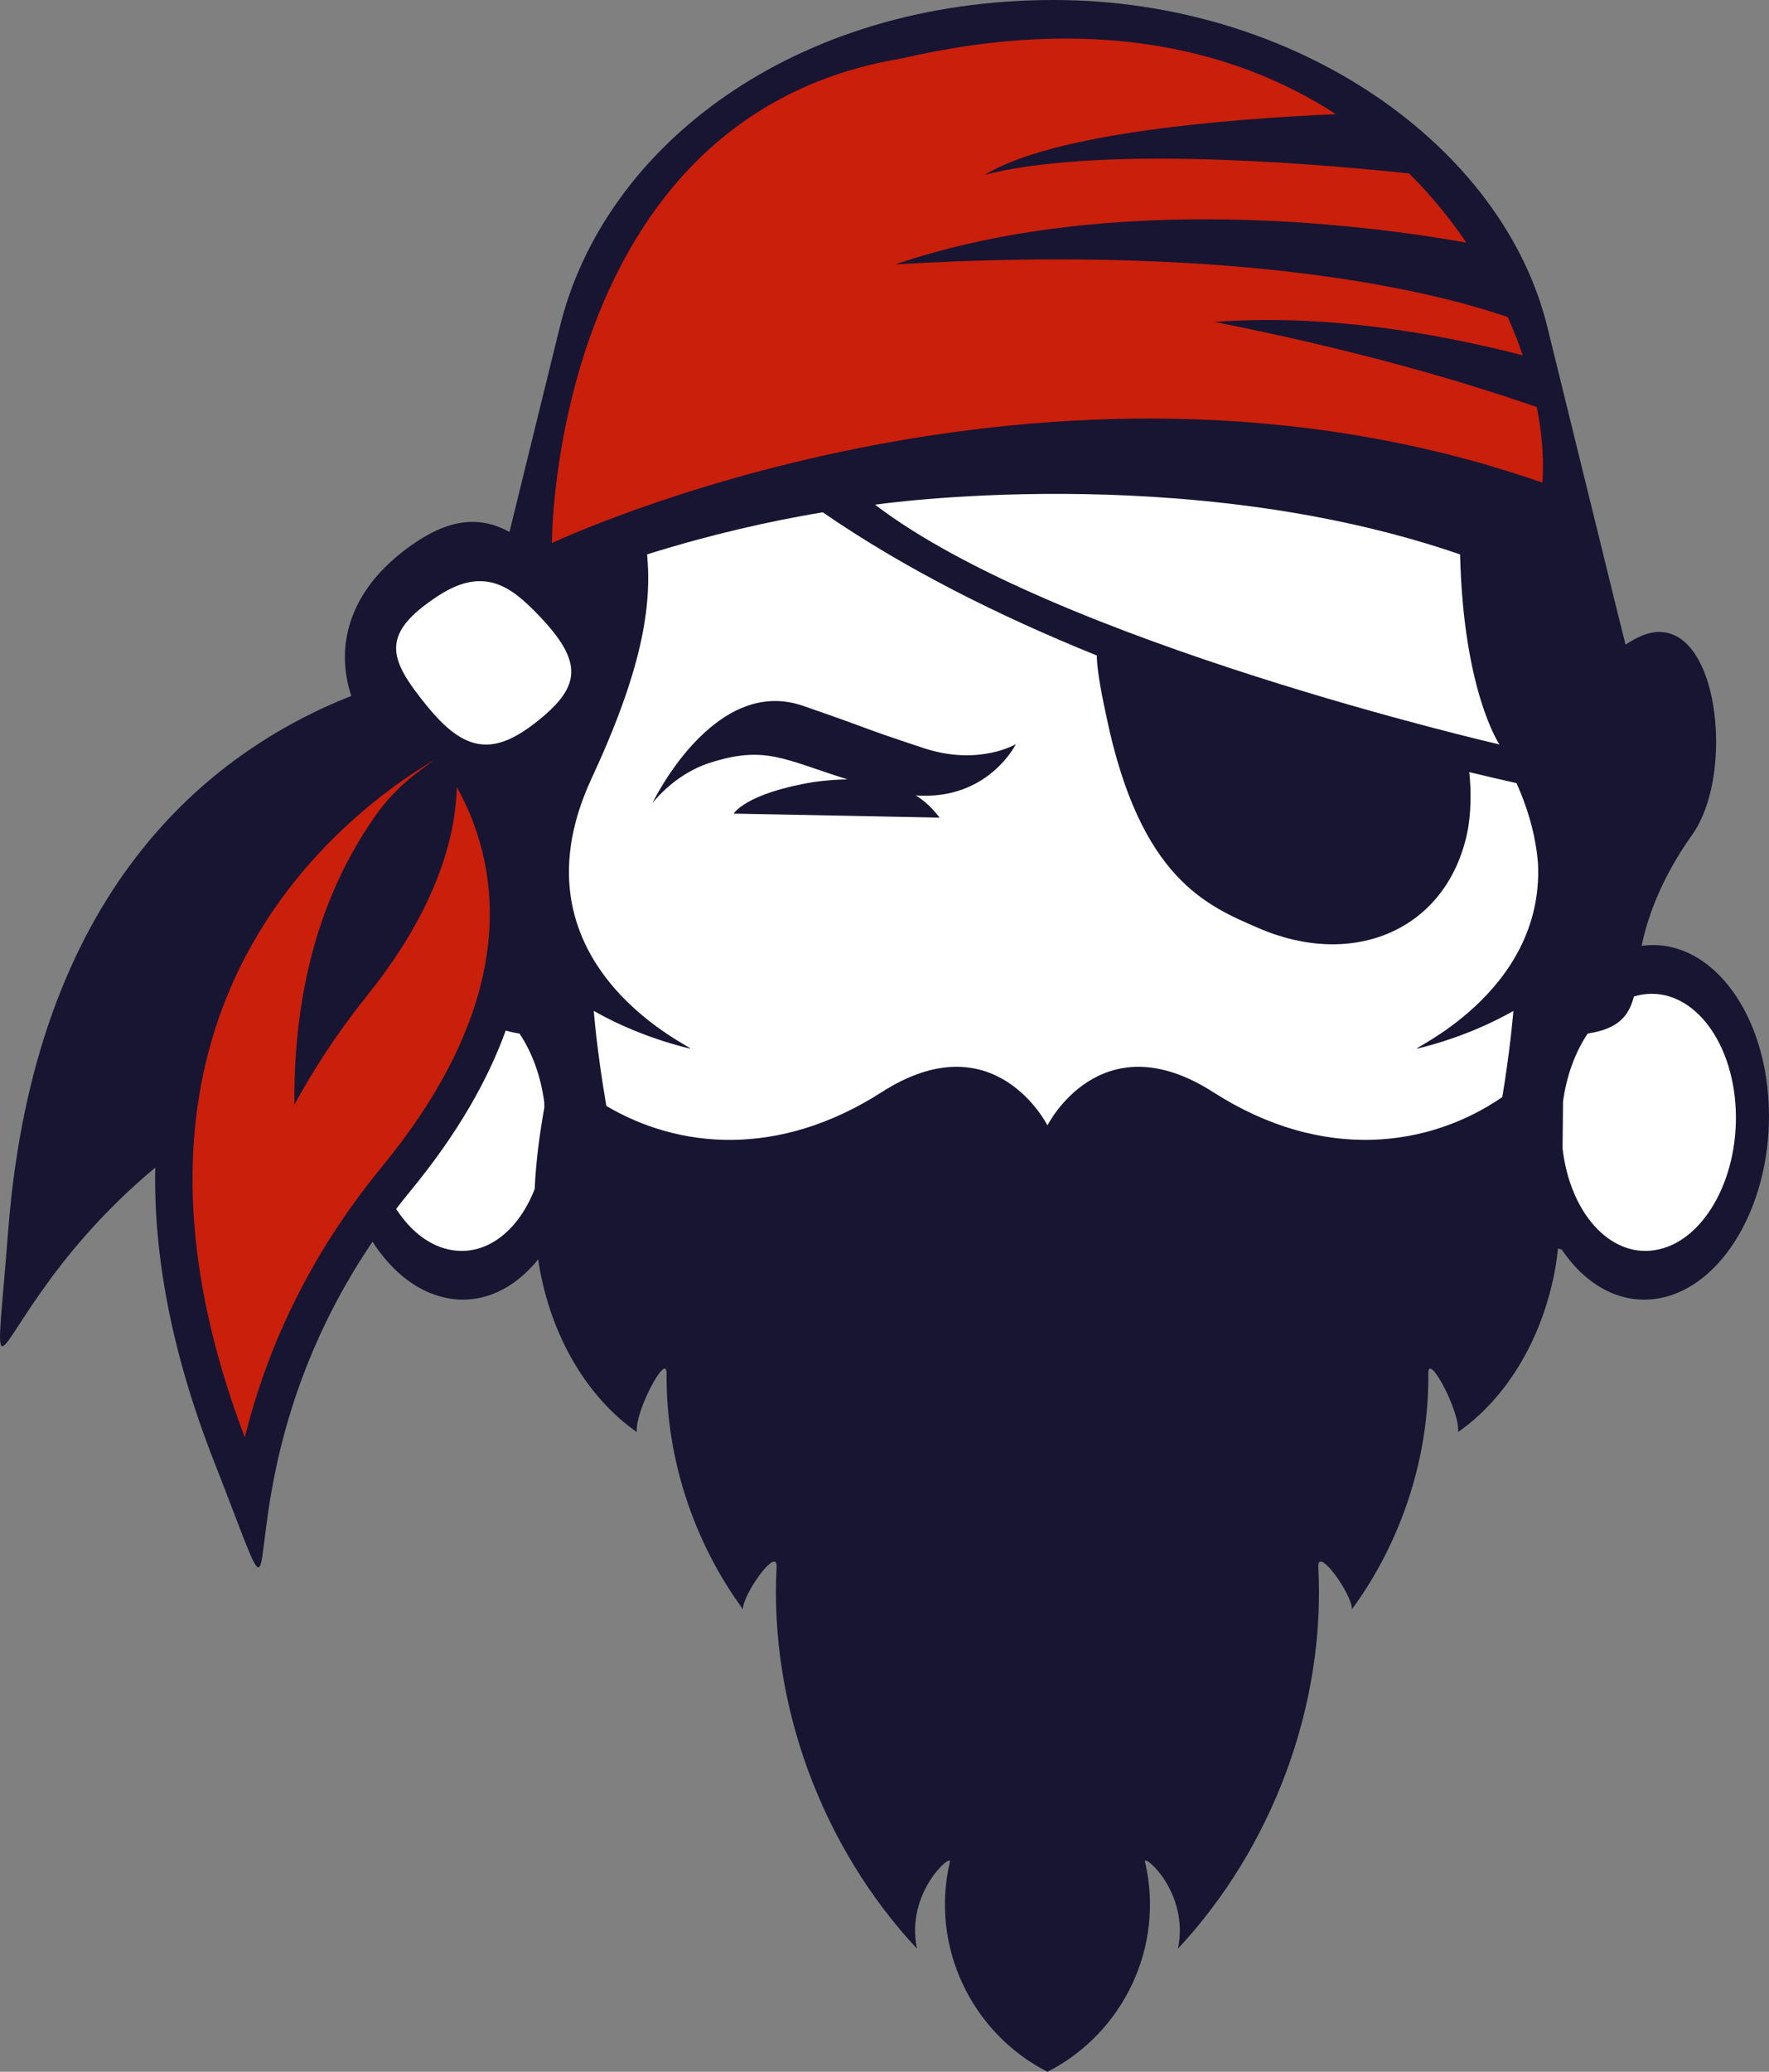 <svg version="1.1" id="图层_1" x="0px" y="0px" width="171.352px" height="200.596px" viewBox="0 0 171.352 200.596" enable-background="new 0 0 171.352 200.596" xml:space="preserve" xmlns="http://www.w3.org/2000/svg" xmlns:xlink="http://www.w3.org/1999/xlink" xmlns:xml="http://www.w3.org/XML/1998/namespace">
  <rect x="0" y="0" width="171.352" height="200.596" fill="#808080" stroke="none"/>
  <path fill="#171532" d="M171.324,106.906c-0.434-9.375-5.933-16.205-12.307-15.326c0.48-2.384,1.718-6.304,4.883-10.737
	c4.594-6.436,2.229-23.368-5.626-18.92c-0.287,0.163-0.562,0.325-0.819,0.488l-0.738-2.952l-6.792-27.623
	C145.673,14.062,125.506,0,102.057,0C77.041,0,58.438,14.062,54.183,31.834l-4.836,19.677c-3.106-1.725-6.413-1.274-10.685,2.184
	c-4.697,3.802-6.253,8.785-4.635,13.687C20.126,72.878,3.345,86.329,0.792,119.165c-0.61,7.89-1.065,11.026-0.599,11.175
	c0.813,0.245,4.421-8.606,14.845-17.287c-0.16,8.157,1.437,17.595,5.689,28.44c2.877,7.325,3.838,10.34,4.313,10.266
	c1.038-0.161-0.203-14.92,11.044-31.535c1.934,3.014,4.572,5.064,7.547,5.519c3.24,0.491,6.254-1.009,8.507-3.821
	c0.022,0.147,0.031,0.293,0.055,0.44c1.145,6.988,4.685,12.952,9.499,16.298c-0.254-1.896,2.897-7.828,2.877-5.69
	c-0.08,8.141,2.586,16.279,7.396,22.846c-0.05-1.397,3.373-6.231,3.26-4.068c-0.709,13.368,4.441,27.124,13.597,36.931
	c-1.141-5.449,3.398-9.28,3.188-8.414c-1.937,8.271,2.146,16.611,9.451,20.334c7.306-3.723,11.389-12.063,9.448-20.334
	c-0.208-0.866,4.332,2.965,3.192,8.414c9.153-9.807,14.306-23.563,13.596-36.931c-0.117-2.163,3.309,2.671,3.257,4.068
	c4.811-6.565,7.479-14.705,7.397-22.846c-0.024-2.138,3.131,3.795,2.876,5.69c4.815-3.346,8.354-9.31,9.498-16.298
	c0.081-0.494,0.127-0.985,0.185-1.479c0.229,0.064,0.362,0.098,0.362,0.098c2.307,3.416,5.619,5.309,9.207,4.763
	C166.899,124.769,171.758,116.332,171.324,106.906z" class="color c1"/>
  <path fill="#CA1F0B" d="M23.712,139.17c-9.491-24.996-4.053-41.563,3.371-51.903c3.832-5.339,8.287-9.146,11.796-11.622
	c1.249-0.877,2.365-1.585,3.285-2.126c-1.857,1.322-3.887,2.773-5.742,5.389c-4.081,5.754-8.015,14.585-7.907,28.053
	c1.882-3.447,4.184-7.004,7.015-10.525c6.846-8.521,8.572-15.433,8.724-20.216c0.929,1.667,1.837,3.73,2.442,6.154
	c1.721,6.861,1.225,17.31-9.695,30.59C29.107,122.565,25.489,132.016,23.712,139.17z" class="color c2"/>
  <path fill="#FFFFFF" d="M43.849,121.051c-2.159-0.324-4.071-1.818-5.473-3.998c0.454-0.596,0.929-1.191,1.422-1.791
	c4.578-5.563,7.479-10.75,9.188-15.48c0.393,0.117,0.836,0.218,1.334,0.292c1.216,1.809,2.069,4.125,2.4,6.67l0.007,0.481
	c-0.467,2.646-0.821,5.267-0.934,7.891C50.25,119.1,47.216,121.565,43.849,121.051z" class="color c3"/>
  <path fill="#FFFFFF" d="M117.53,105.756c-10.939-7.022-16.063,3.199-16.063,3.199l-0.007-0.008l-0.009,0.008
	c0,0-5.123-10.223-16.062-3.199c-10.015,6.412-19.715,5.443-26.656,1.324c-0.941-5.462-1.218-9.201-1.218-9.201
	c2.688,1.527,5.859,2.804,9.253,3.636c1.637,0.399-18.09-7.563-9.469-26.134c4.846-10.434,5.863-16.566,5.38-21.703
	c6.171-1.937,11.918-3.225,17.011-4.078c7.865,5.421,17,10.011,26.549,13.868c0.043,1.838,0.61,4.378,0.941,5.96
	c3.271,15.688,9.771,18.287,14.711,20.428c9.229,3.996,18.188,0.184,20.211-9.134c0.398-1.83,0.422-4.187,0.215-5.96
	c1.544,0.372,3.074,0.726,4.577,1.066c1.29,2.875,1.903,5.49,2.084,7.799c0.588,12.702-13.016,18.227-11.639,17.893
	c3.394-0.835,6.563-2.111,9.253-3.637c0,0-0.2,2.646-0.821,6.751c-0.077,0.506-0.164,1.041-0.253,1.59
	C138.515,111.038,128.203,112.59,117.53,105.756z" class="color c3"/>
  <path fill="#FFFFFF" d="M160.258,121.051c-4.362,0.666-8.179-3.658-8.902-9.84l0.045-4.542c0.335-2.513,1.184-4.804,2.389-6.597
	c3.001-0.46,3.985-1.717,4.481-3.591c0.278-0.086,0.563-0.148,0.851-0.19c4.656-0.708,8.688,4.263,9.007,11.1
	C168.439,114.227,164.917,120.346,160.258,121.051z" class="color c3"/>
  <path fill="#FFFFFF" d="M52.178,69.731c-4.369,3.537-7.166,3.137-10.864-1.431c-3.615-4.467-4.611-6.853,1.116-10.601
	c4.487-2.937,7.111-0.859,9.711,1.84C56.523,64.089,56.261,66.426,52.178,69.731z" class="color c3"/>
  <path fill="#171532" d="M98.403,72.049c0,0-3.592,2.148-8.914,0.39c-6.982-2.304-3.976-1.431-11.719-4.102
	c-8.662-2.985-14.581,9.438-14.581,9.438s2.06-2.781,5.535-3.905c5.403-1.742,7.242-0.318,13.371,1.593
	c-0.98,0.007-2.064,0.087-3.269,0.254c-6.639,1.098-7.756,3.059-7.756,3.059l19.946,0.391c-0.296-0.334-0.921-1.294-2.31-2.148
	C95.725,77.514,98.403,72.049,98.403,72.049z" class="color c1"/>
  <path fill="#CA1F0B" d="M117.654,31.174c10.191-0.763,20.685,0.873,29.845,3.227c-0.415-1.218-0.898-2.453-1.451-3.695
	c-6.324-2.196-24.86-7.146-59.319-5.109c21.12-7.19,46.482-3.686,55.305-2.106c-1.577-2.325-3.422-4.586-5.539-6.698
	c-11.21-1.175-30.457-2.583-41.086,0.127c6.629-4.053,23.462-5.409,33.997-5.863c-9.888-6.417-23.707-9.656-42.077-5.396
	c-33.948,5.623-33.87,46.924-33.87,46.924s47.748-22.663,95.937-5.856c0.173-2.122,0-4.616-0.536-7.314
	C140.658,36.575,130.375,33.68,117.654,31.174z" class="color c2"/>
  <path fill="#FFFFFF" d="M84.761,48.867c0,0,29.946-4.393,56.668,4.815c0.317,13.271,3.813,18.4,3.813,18.4
	S102.18,62.168,84.761,48.867z" class="color c3"/>
</svg>